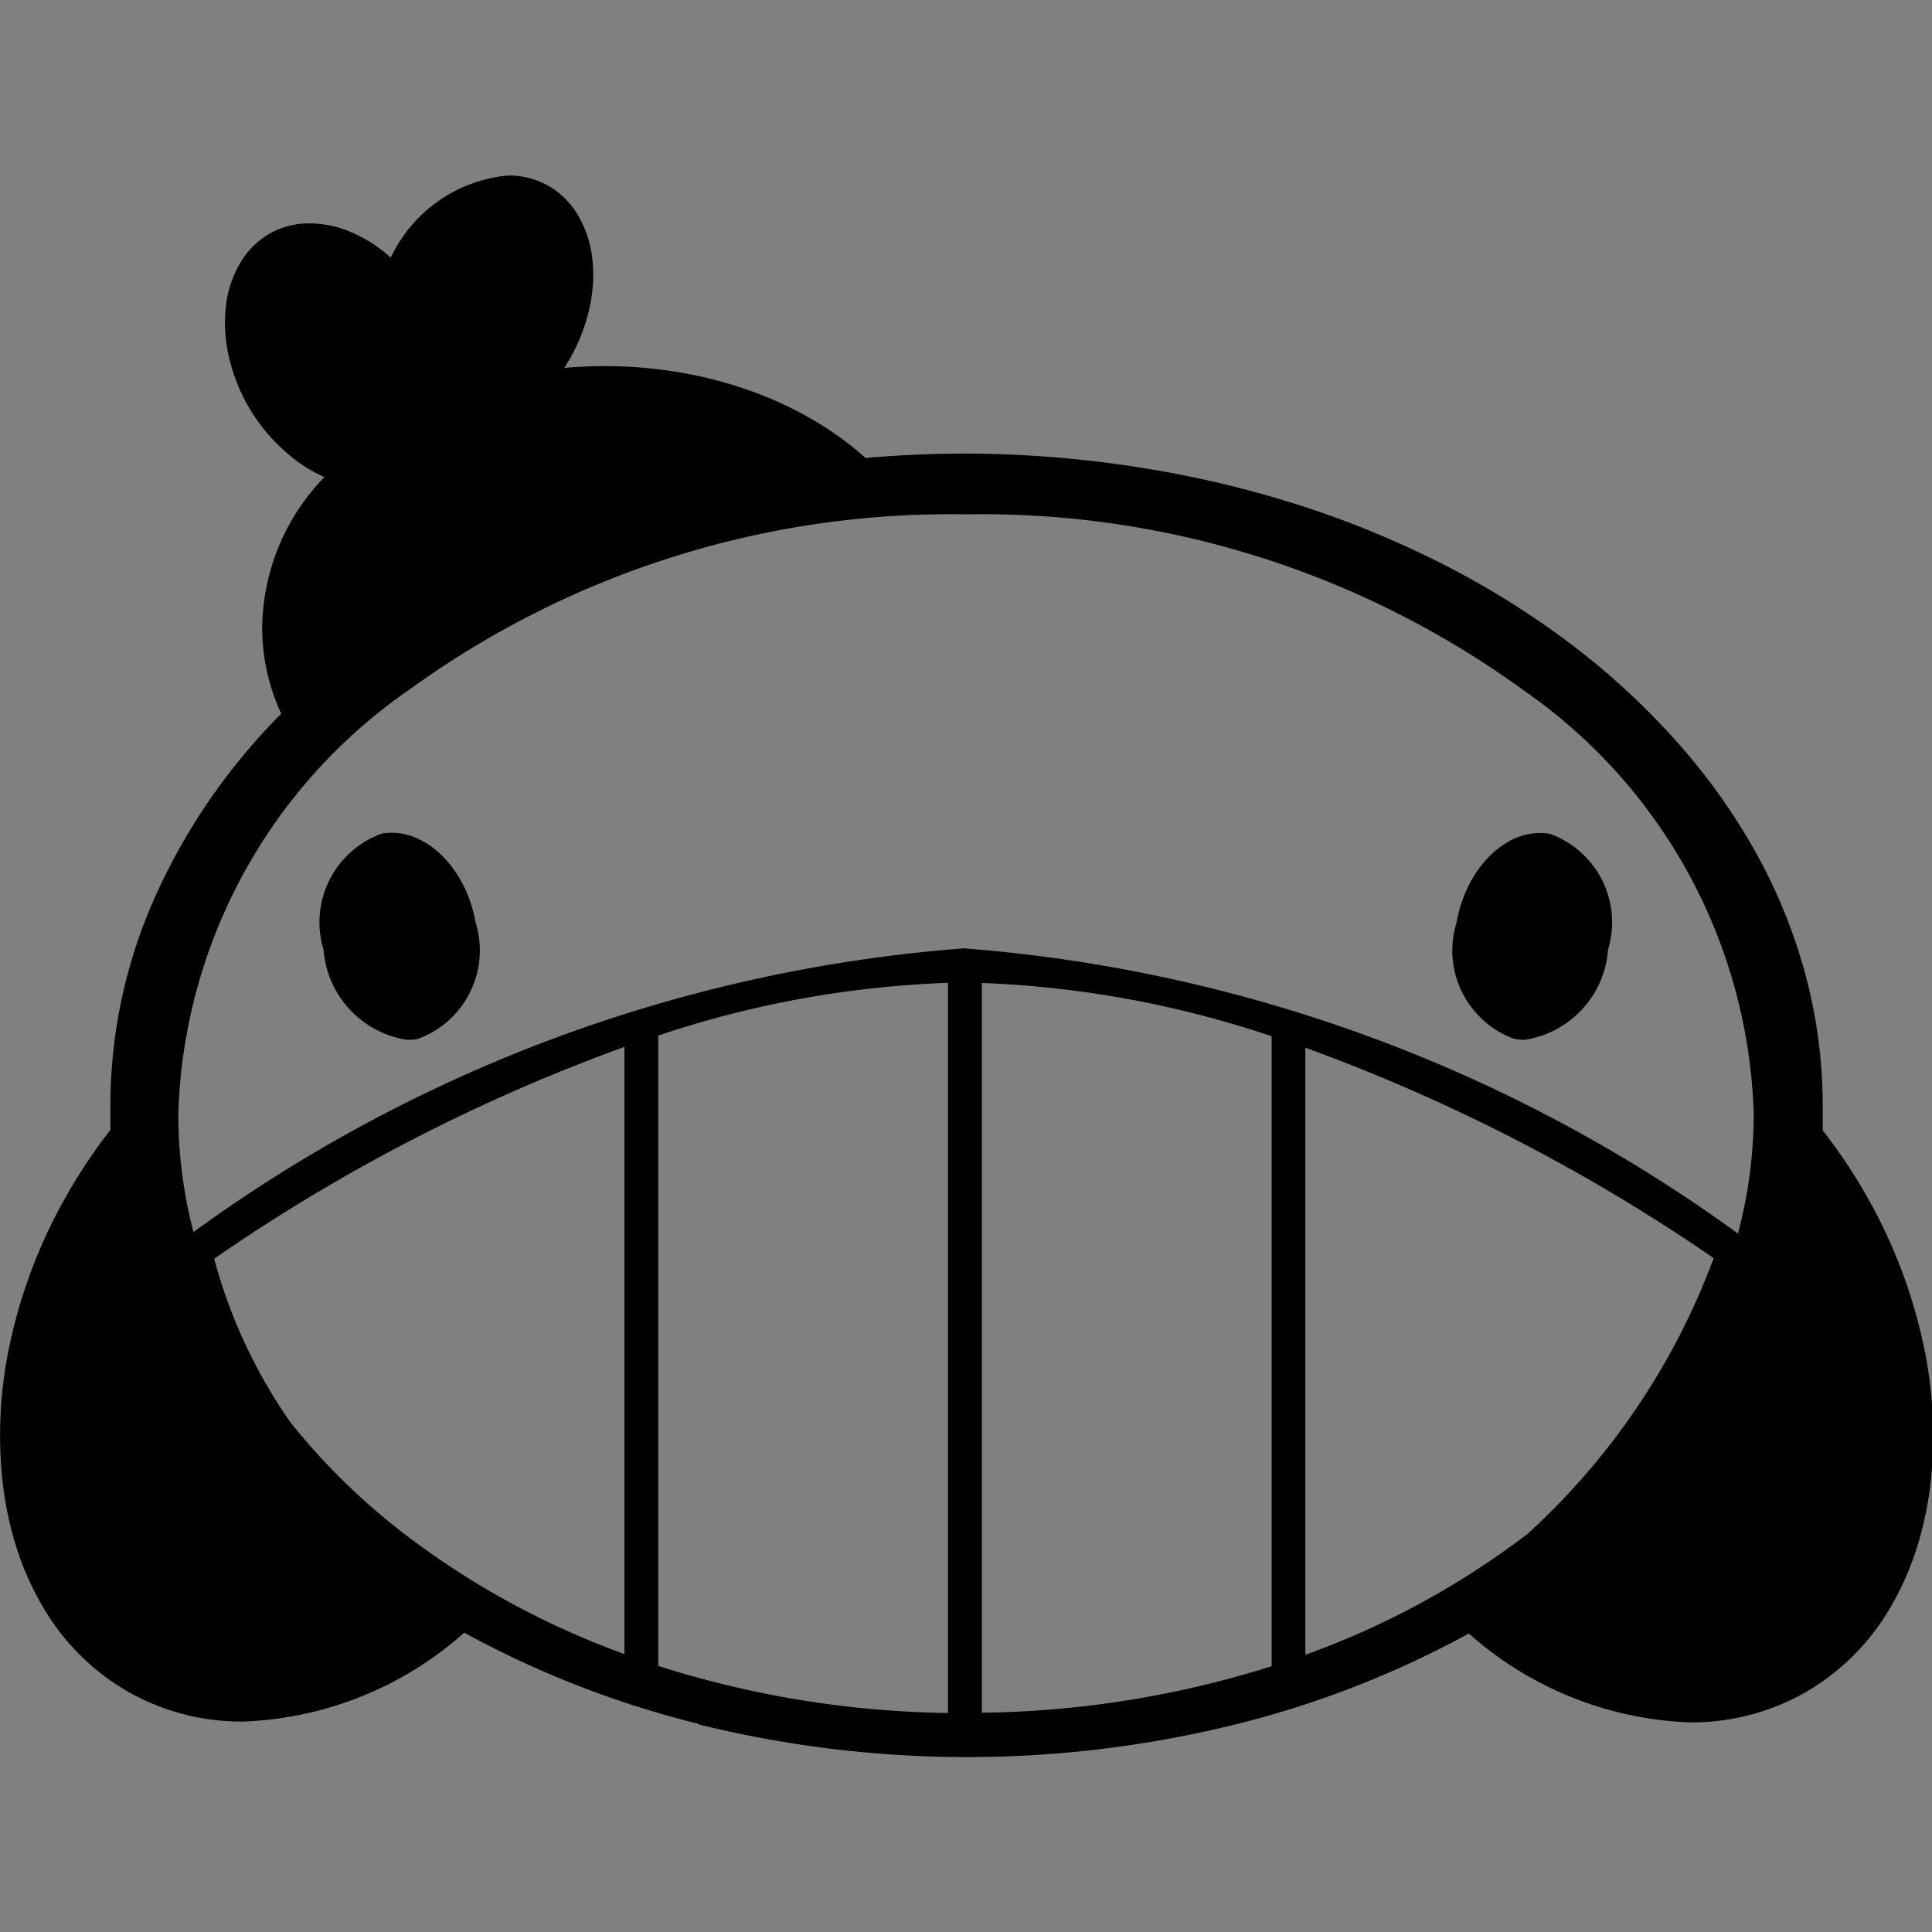 <svg xmlns="http://www.w3.org/2000/svg" xmlns:xlink="http://www.w3.org/1999/xlink" width="14" height="14" viewBox="0 0 14 14">
  <rect x="0" y="0" width="14" height="14" fill="#808080" stroke="none"/>
  <defs>
    <clipPath id="clip-kunlab_bg_logo_1">
      <rect width="14" height="14"/>
    </clipPath>
  </defs>
  <g id="kunlab_bg_logo_1" data-name="kunlab_bg_logo – 1" clip-path="url(#clip-kunlab_bg_logo_1)">
    <rect id="矩形_4" data-name="矩形 4" width="512" height="512" rx="256" fill="#fff"/>
    <path id="联合_13" data-name="联合 13" d="M5.056,11.218a7.065,7.065,0,0,1-1.692-.659,2.547,2.547,0,0,1-1.6.644,1.664,1.664,0,0,1-.853-.226,1.692,1.692,0,0,1-.609-.62A2.1,2.1,0,0,1,.12,9.943a2.5,2.5,0,0,1-.1-.467,3.121,3.121,0,0,1,.056-1.03,3.754,3.754,0,0,1,.41-1.061A3.863,3.863,0,0,1,.8,6.916c0-.06,0-.121,0-.181a3.705,3.705,0,0,1,.329-1.52A4.469,4.469,0,0,1,2.038,3.9,1.484,1.484,0,0,1,1.9,3.27a1.589,1.589,0,0,1,.451-1.085,1.046,1.046,0,0,1-.3-.2A1.289,1.289,0,0,1,1.8,1.674a1.3,1.3,0,0,1-.143-.369,1.085,1.085,0,0,1-.02-.358.791.791,0,0,1,.1-.307A.589.589,0,0,1,1.946.425a.579.579,0,0,1,.3-.078.763.763,0,0,1,.3.064,1.043,1.043,0,0,1,.285.183l.011-.02A1.043,1.043,0,0,1,3.68,0a.579.579,0,0,1,.3.078.588.588,0,0,1,.212.216.79.79,0,0,1,.1.307,1.086,1.086,0,0,1-.02.358,1.306,1.306,0,0,1-.143.369c-.013.022-.026.045-.04.066.1-.009.2-.013.293-.013a3.251,3.251,0,0,1,.551.047,3.025,3.025,0,0,1,.508.133,2.723,2.723,0,0,1,.451.21,2.349,2.349,0,0,1,.381.276c.241-.022.487-.032.731-.032a8.155,8.155,0,0,1,1.25.1,7.661,7.661,0,0,1,1.165.275,7.008,7.008,0,0,1,1.054.435,6.2,6.2,0,0,1,.918.576,5.326,5.326,0,0,1,.758.7,4.521,4.521,0,0,1,.572.8,3.927,3.927,0,0,1,.361.886,3.664,3.664,0,0,1,.126.951c0,.06,0,.121,0,.181a3.861,3.861,0,0,1,.315.47,3.754,3.754,0,0,1,.41,1.061,3.12,3.12,0,0,1,.056,1.03,2.5,2.5,0,0,1-.1.467,2.1,2.1,0,0,1-.183.416,1.692,1.692,0,0,1-.609.62,1.664,1.664,0,0,1-.853.226,2.548,2.548,0,0,1-1.6-.644,7.064,7.064,0,0,1-1.692.659,8.113,8.113,0,0,1-3.888,0Zm2.059-.079a7.252,7.252,0,0,0,2.1-.337V6.237a7.452,7.452,0,0,0-2.1-.386ZM4.77,6.232V10.8a7.245,7.245,0,0,0,2.1.341V5.85A7.4,7.4,0,0,0,4.77,6.232Zm4.689,4.487a5.969,5.969,0,0,0,1.577-.851l.031-.023a5.1,5.1,0,0,0,1.351-2A13.134,13.134,0,0,0,9.459,6.32ZM1.552,7.849a3.768,3.768,0,0,0,.555,1.189,4.8,4.8,0,0,0,.857.831,5.964,5.964,0,0,0,1.561.845v-4.4A13.05,13.05,0,0,0,1.552,7.849Zm11.042-.182a3.379,3.379,0,0,0,.114-.869,3.874,3.874,0,0,0-1.672-3.071A6.678,6.678,0,0,0,7,2.455,6.678,6.678,0,0,0,2.964,3.727,3.874,3.874,0,0,0,1.292,6.8a3.377,3.377,0,0,0,.11.856A10.894,10.894,0,0,1,6.984,5.6,10.969,10.969,0,0,1,12.594,7.667ZM2.345,5.611a.682.682,0,0,1,.421-.842c.3-.054.609.235.681.646a.682.682,0,0,1-.421.842.421.421,0,0,1-.074.006A.714.714,0,0,1,2.345,5.611Zm8.628.645a.681.681,0,0,1-.419-.84c.072-.41.376-.7.679-.645a.681.681,0,0,1,.419.84.712.712,0,0,1-.606.652A.418.418,0,0,1,10.973,6.256Z" transform="translate(0 1.272)"/>
  </g>
</svg>

